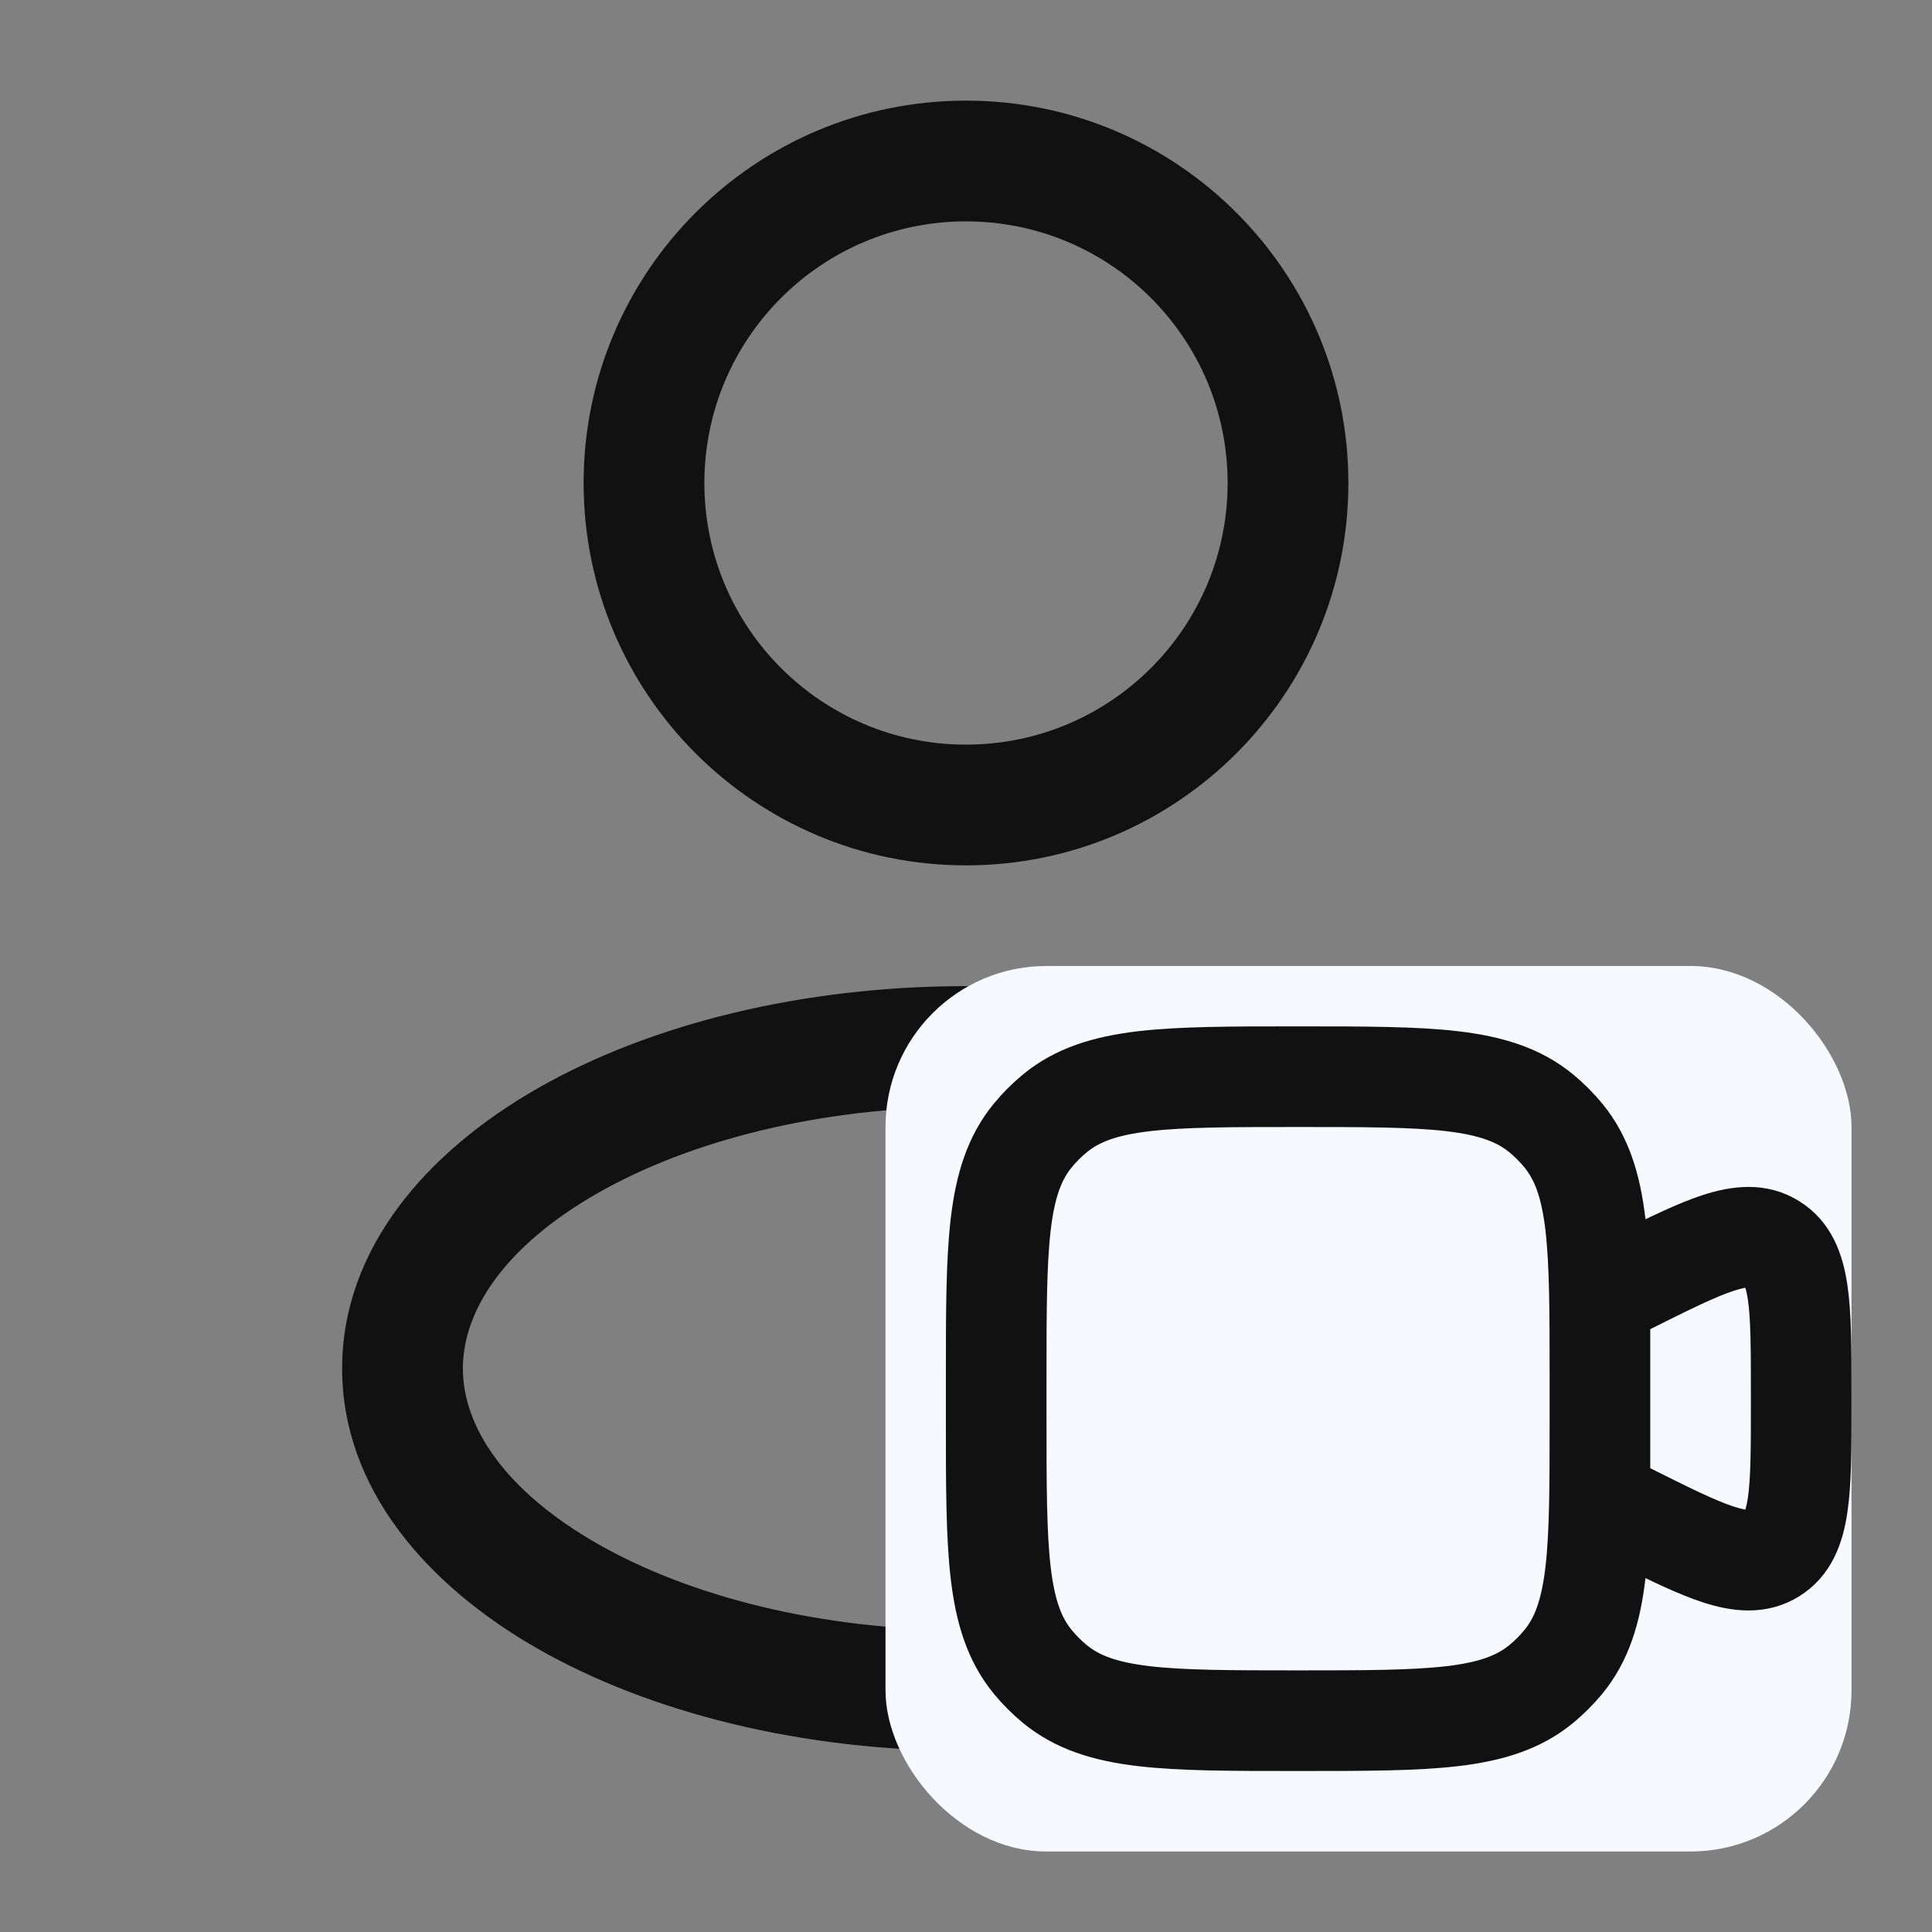 <svg width="24" height="24" viewBox="0 0 24 24" fill="none" xmlns="http://www.w3.org/2000/svg">
<rect x="0" y="0" width="24" height="24" fill="#808080" stroke="none"/>
<path fill-rule="evenodd" clip-rule="evenodd" d="M12 1.25C9.377 1.25 7.25 3.377 7.25 6C7.25 8.623 9.377 10.75 12 10.75C14.623 10.75 16.75 8.623 16.75 6C16.75 3.377 14.623 1.25 12 1.25ZM8.75 6C8.75 4.205 10.205 2.75 12 2.75C13.795 2.75 15.25 4.205 15.25 6C15.25 7.795 13.795 9.25 12 9.25C10.205 9.25 8.75 7.795 8.75 6Z" fill="#111111"/>
<path fill-rule="evenodd" clip-rule="evenodd" d="M12 12.25C9.961 12.25 8.078 12.721 6.678 13.52C5.3 14.308 4.25 15.51 4.25 17C4.25 18.49 5.3 19.692 6.678 20.48C8.078 21.279 9.961 21.75 12 21.75C14.039 21.75 15.922 21.279 17.322 20.48C18.7 19.692 19.75 18.49 19.75 17C19.75 15.51 18.7 14.308 17.322 13.52C15.922 12.721 14.039 12.25 12 12.25ZM5.75 17C5.75 16.281 6.267 15.483 7.422 14.823C8.556 14.175 10.173 13.75 12 13.75C13.827 13.75 15.444 14.175 16.578 14.823C17.733 15.483 18.25 16.281 18.25 17C18.25 17.719 17.733 18.517 16.578 19.177C15.444 19.825 13.827 20.25 12 20.25C10.173 20.25 8.556 19.825 7.422 19.177C6.267 18.517 5.75 17.719 5.75 17Z" fill="#111111"/>
<rect x="11" y="12" width="12" height="11" rx="2" fill="#F8F8FF"/>
<path fill-rule="evenodd" clip-rule="evenodd" d="M16.101 13H16.149C16.951 13 17.585 13 18.087 13.059C18.603 13.12 19.027 13.248 19.382 13.539C19.502 13.638 19.612 13.748 19.711 13.868C20.002 14.223 20.13 14.647 20.191 15.163C20.204 15.278 20.215 15.401 20.223 15.532C20.616 15.336 20.949 15.175 21.227 15.084C21.552 14.978 21.898 14.935 22.216 15.132C22.535 15.329 22.651 15.657 22.701 15.996C22.75 16.323 22.75 16.754 22.75 17.271V17.479C22.75 17.996 22.75 18.427 22.701 18.754C22.651 19.093 22.535 19.422 22.216 19.619C21.898 19.815 21.552 19.772 21.227 19.666C20.949 19.575 20.616 19.414 20.223 19.218C20.215 19.349 20.204 19.471 20.191 19.587C20.13 20.103 20.002 20.527 19.711 20.882C19.612 21.002 19.502 21.112 19.382 21.211C19.027 21.502 18.603 21.63 18.087 21.691C17.585 21.75 16.951 21.75 16.149 21.75H16.101C15.299 21.75 14.665 21.75 14.163 21.691C13.647 21.63 13.223 21.502 12.868 21.211C12.748 21.112 12.638 21.002 12.539 20.882C12.248 20.527 12.12 20.103 12.059 19.587C12 19.085 12 18.451 12 17.649V17.101C12 16.299 12 15.665 12.059 15.163C12.12 14.647 12.248 14.223 12.539 13.868C12.638 13.748 12.748 13.638 12.868 13.539C13.223 13.248 13.647 13.12 14.163 13.059C14.665 13 15.299 13 16.101 13ZM19.5 17.625V17.125C19.5 16.294 19.499 15.704 19.446 15.251C19.393 14.806 19.294 14.543 19.131 14.344C19.064 14.262 18.988 14.186 18.906 14.119C18.707 13.956 18.444 13.857 17.999 13.804C17.546 13.751 16.956 13.75 16.125 13.75C15.294 13.75 14.704 13.751 14.251 13.804C13.806 13.857 13.543 13.956 13.344 14.119C13.262 14.186 13.186 14.262 13.119 14.344C12.956 14.543 12.857 14.806 12.804 15.251C12.751 15.704 12.75 16.294 12.75 17.125V17.625C12.75 18.456 12.751 19.046 12.804 19.499C12.857 19.944 12.956 20.207 13.119 20.406C13.186 20.488 13.262 20.564 13.344 20.631C13.543 20.794 13.806 20.893 14.251 20.946C14.704 20.999 15.294 21 16.125 21C16.956 21 17.546 20.999 17.999 20.946C18.444 20.893 18.707 20.794 18.906 20.631C18.988 20.564 19.064 20.488 19.131 20.406C19.294 20.207 19.393 19.944 19.446 19.499C19.499 19.046 19.5 18.456 19.5 17.625ZM20.25 18.393L20.372 18.454C20.87 18.703 21.205 18.87 21.46 18.953C21.709 19.035 21.785 19.003 21.822 18.98C21.859 18.958 21.921 18.904 21.96 18.644C21.999 18.379 22 18.004 22 17.448V17.302C22 16.746 21.999 16.371 21.96 16.106C21.921 15.846 21.859 15.792 21.822 15.77C21.785 15.747 21.709 15.715 21.46 15.797C21.205 15.88 20.87 16.047 20.372 16.296L20.25 16.357V17.058C20.25 17.072 20.25 17.086 20.25 17.101V17.649C20.25 17.664 20.25 17.678 20.25 17.692V18.393Z" fill="#111111" stroke="#111111" stroke-width="0.5"/>
</svg>
